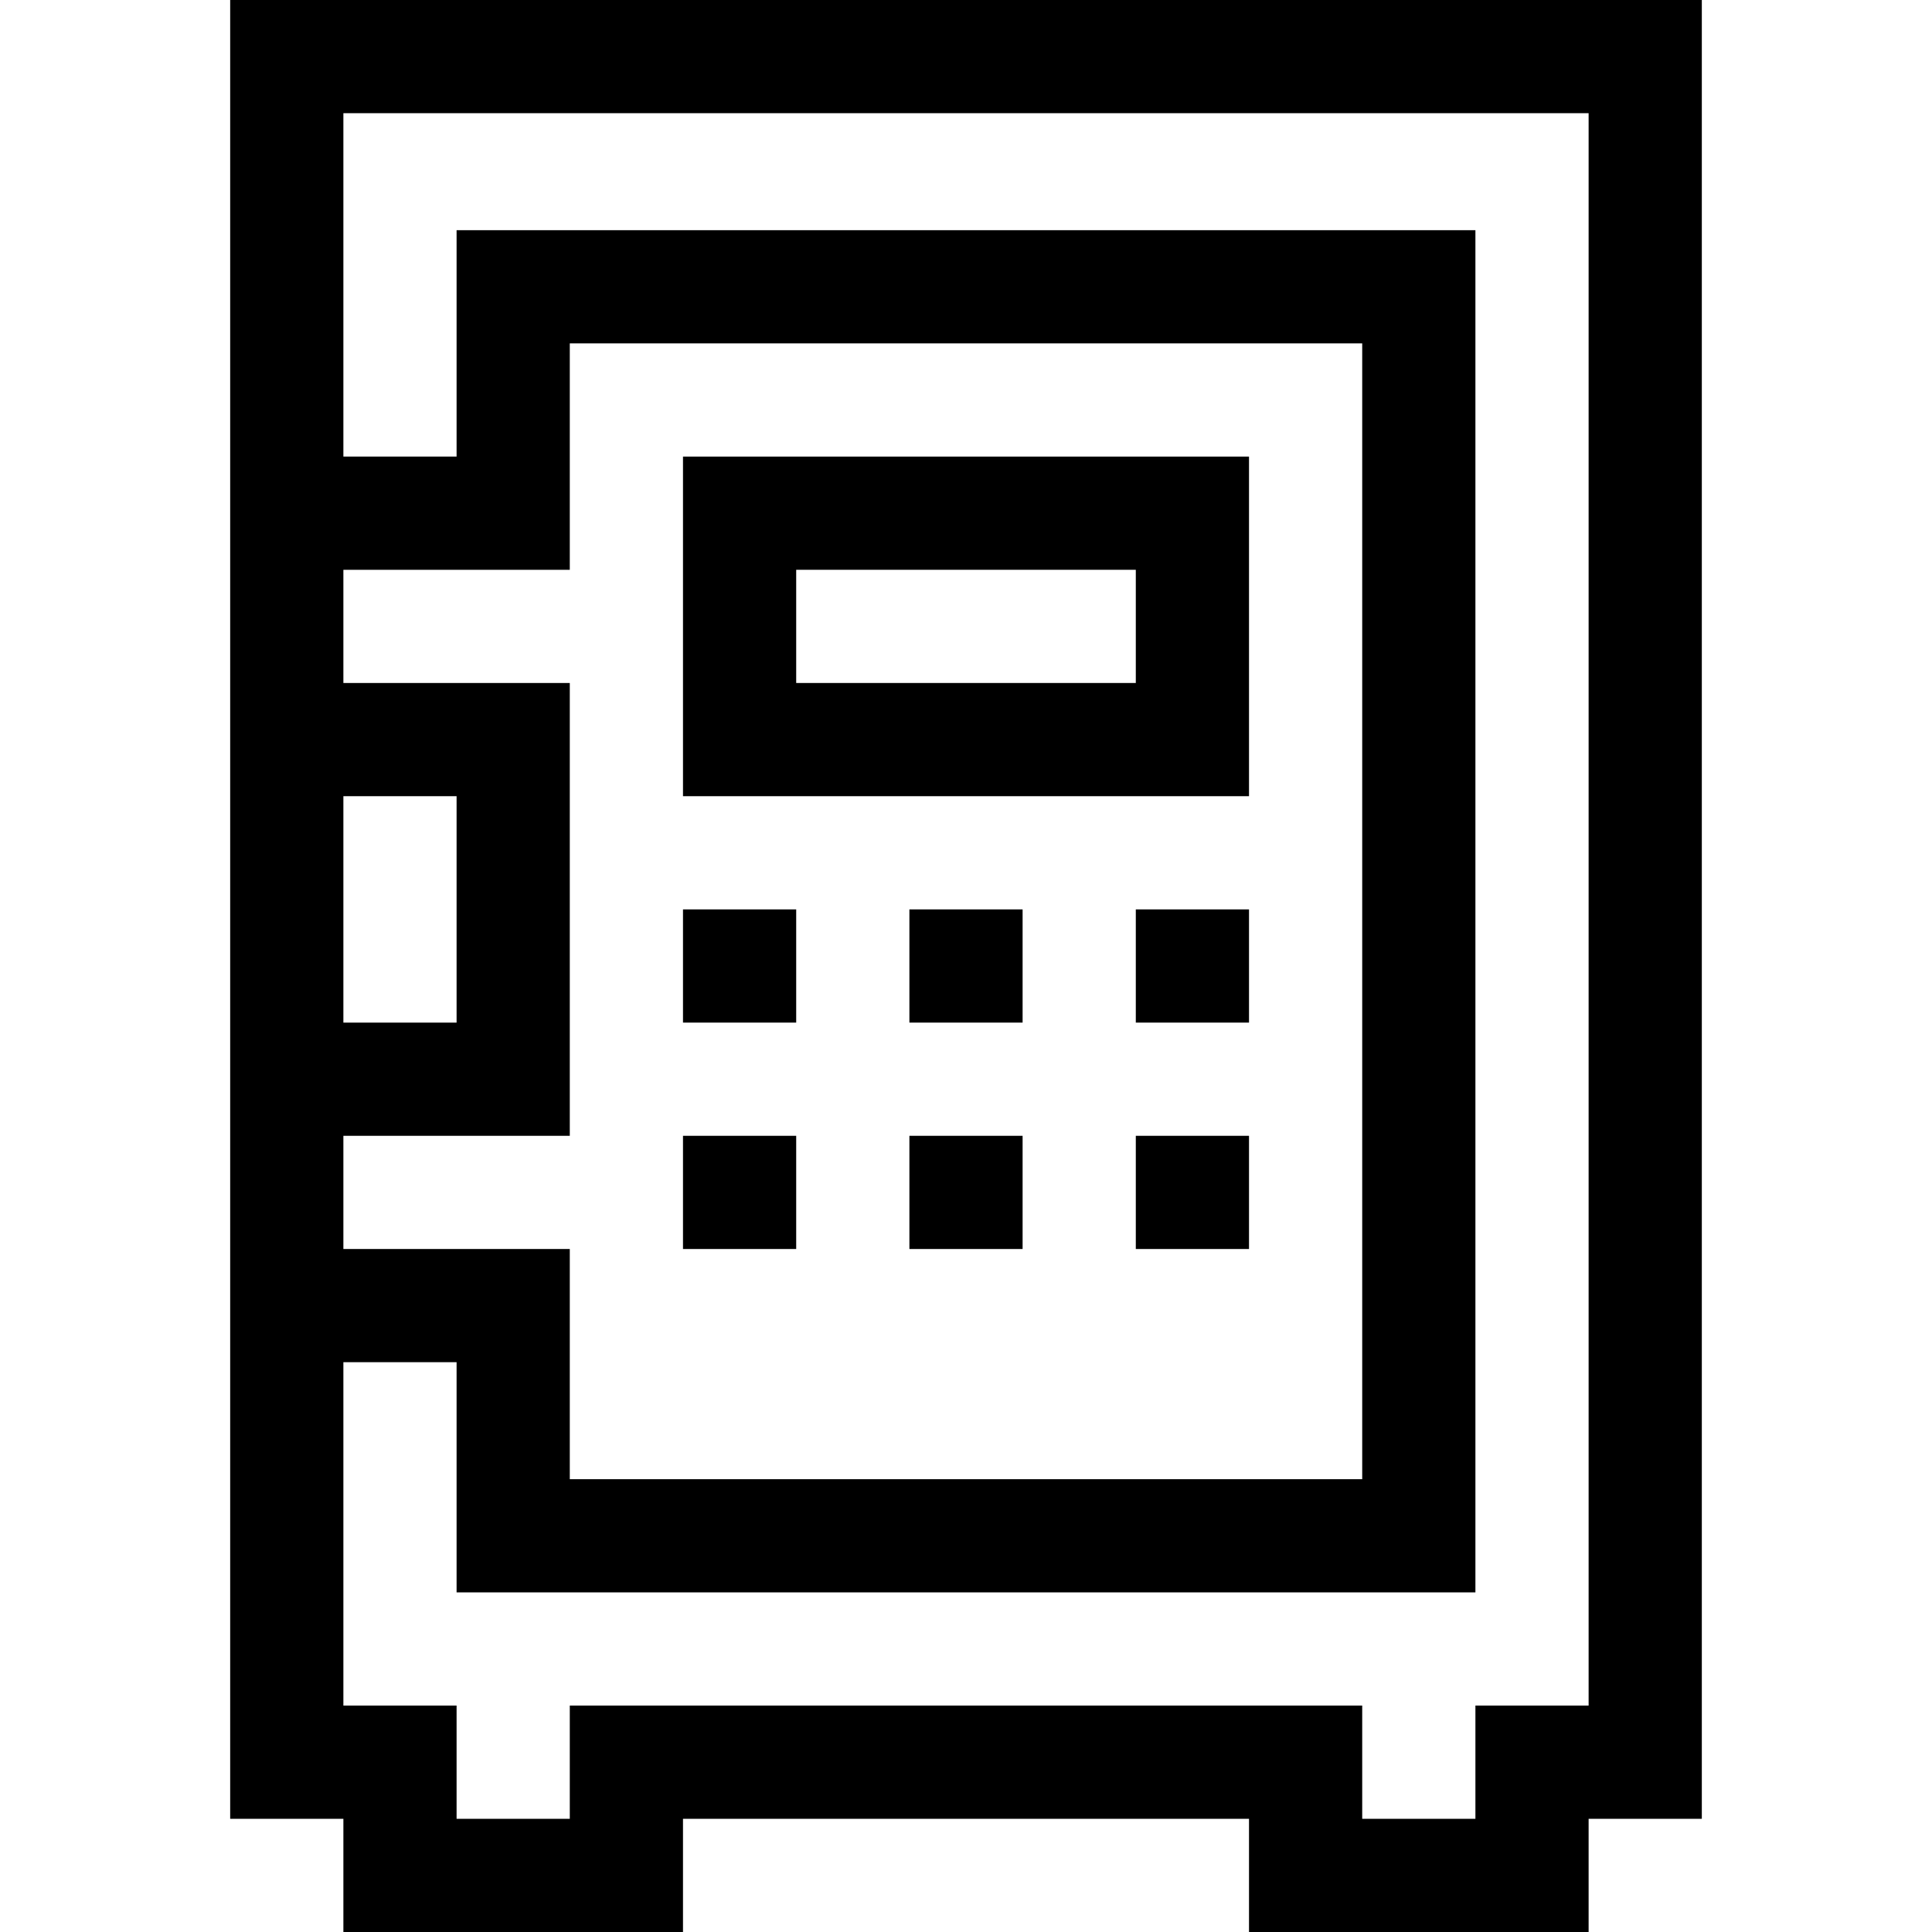 <?xml version="1.0" encoding="iso-8859-1"?>
<!-- Generator: Adobe Illustrator 19.0.0, SVG Export Plug-In . SVG Version: 6.00 Build 0)  -->
<svg xmlns="http://www.w3.org/2000/svg" xmlns:xlink="http://www.w3.org/1999/xlink" version="1.1" id="Layer_1" x="0px" y="0px" viewBox="0 0 512 512" style="enable-background:new 0 0 512 512;" xml:space="preserve" width="512" height="512">
<g>
	<path d="M421,512v-30h30V0H61v482h30v30h90v-30h150v30H421z M91,331v-30h60V181.001L91,181v-30h60V91h210v301H151v-61H91z M91,271   v-60l30,0.001V271H91z M151,452v30h-30v-30H91v-91h30v61h270V61H121v60H91V30h330v422h-30v30h-30v-30H151z"/>
	<path d="M331,121H181v90h150V121z M301,181h-90v-30h90V181z"/>
	<rect x="241" y="241" width="30" height="30"/>
	<rect x="181" y="241" width="30" height="30"/>
	<rect x="301" y="241" width="30" height="30"/>
	<rect x="241" y="301" width="30" height="30"/>
	<rect x="181" y="301" width="30" height="30"/>
	<rect x="301" y="301" width="30" height="30"/>
</g>















</svg>
